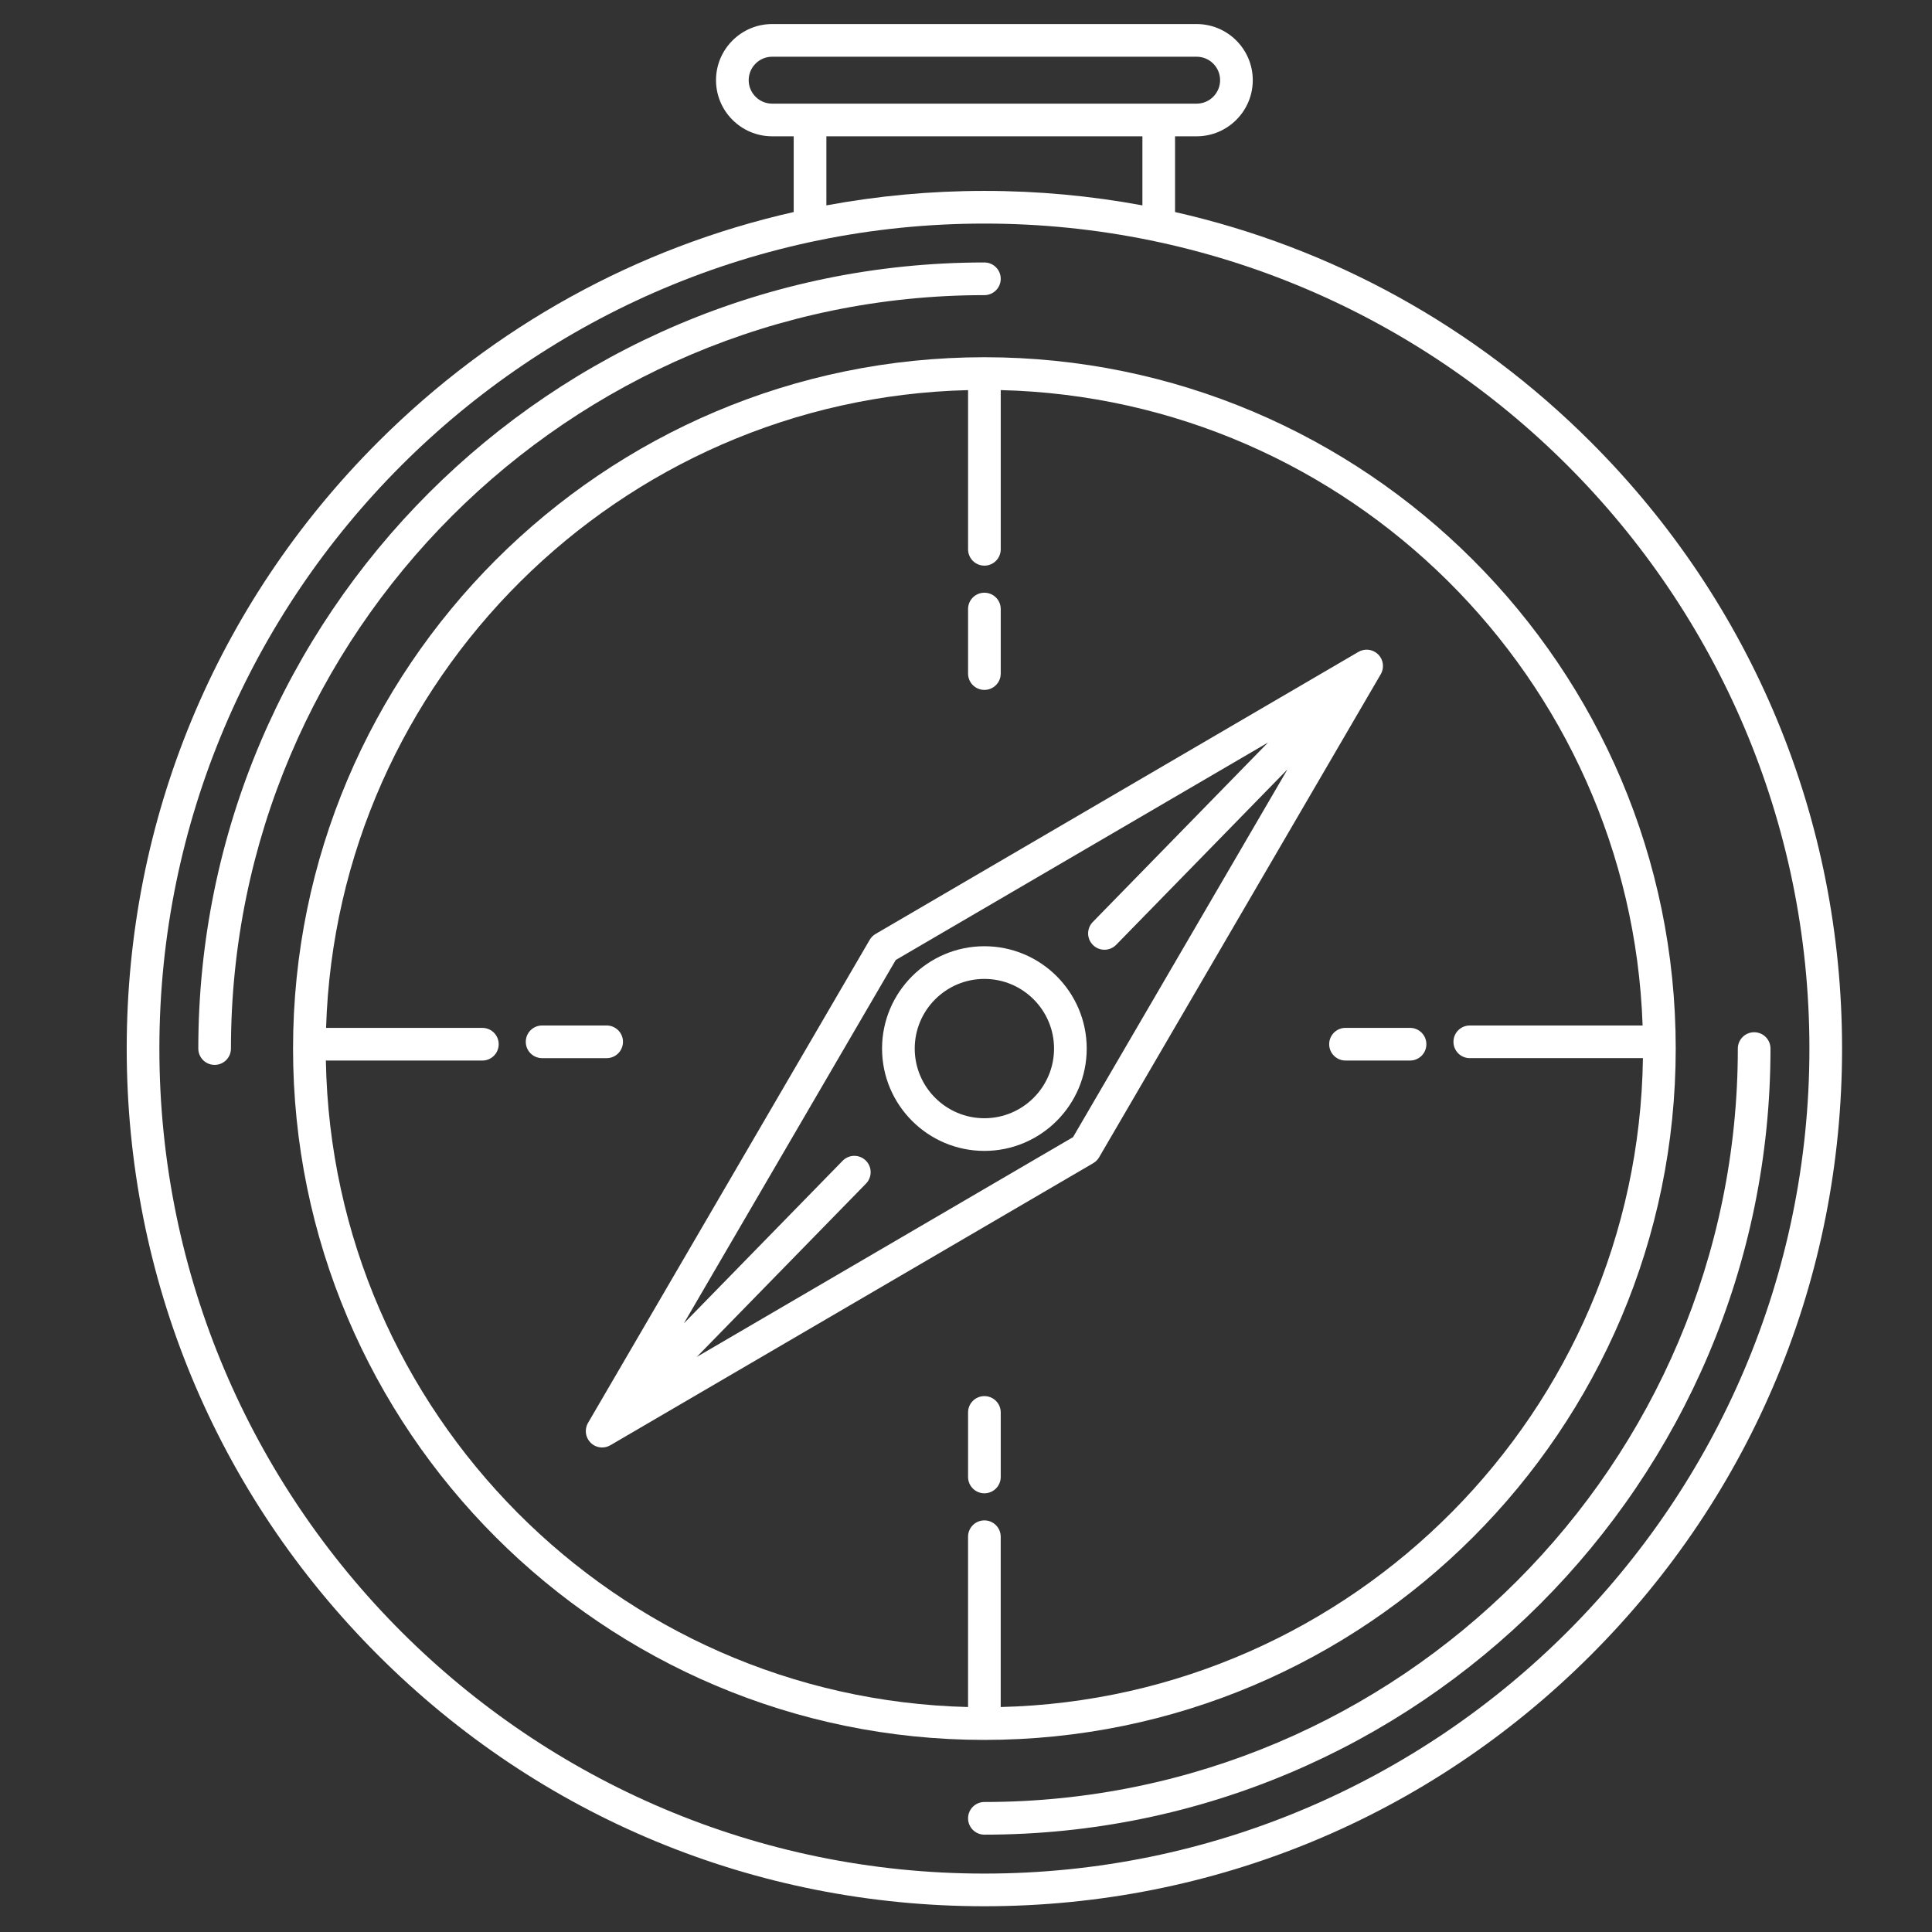 <?xml version="1.0" encoding="utf-8"?>
<!-- Generator: Adobe Illustrator 16.0.0, SVG Export Plug-In . SVG Version: 6.00 Build 0)  -->
<!DOCTYPE svg PUBLIC "-//W3C//DTD SVG 1.1//EN" "http://www.w3.org/Graphics/SVG/1.1/DTD/svg11.dtd">
<svg version="1.1" id="Capa_1" xmlns="http://www.w3.org/2000/svg" xmlns:xlink="http://www.w3.org/1999/xlink" x="0px" y="0px"
	 width="512px" height="512px" viewBox="0 0 512 512" enable-background="new 0 0 512 512" xml:space="preserve">
<rect x="0" y="0" width="512" height="512" fill="#333333" stroke="none"/>
<g>
	<path fill="#FFFFFF" d="M421.597,117.159c-30.758-30.754-68.777-51.605-110.195-60.965V36.123h5.719
		c8.2,0,14.877-6.674,14.877-14.874c0-8.201-6.674-14.875-14.877-14.875H204.624c-8.198,0-14.873,6.674-14.873,14.875
		c0,8.2,6.674,14.874,14.873,14.874h5.715v20.071c-41.417,9.36-79.434,30.211-110.188,60.965
		C57.222,160.091,33.58,217.166,33.58,277.882c0,60.712,23.642,117.791,66.574,160.72c42.927,42.934,100.008,66.573,160.719,66.573
		c60.713,0,117.789-23.64,160.724-66.573c42.928-42.929,66.569-100.009,66.569-160.72
		C488.166,217.166,464.524,160.091,421.597,117.159L421.597,117.159z M198.411,21.249c0-3.427,2.79-6.217,6.216-6.217h112.496
		c3.426,0,6.216,2.79,6.216,6.217c0,3.426-2.787,6.216-6.216,6.216H204.627C201.201,27.465,198.411,24.675,198.411,21.249
		L198.411,21.249z M219,36.123h83.75v18.305c-13.667-2.531-27.672-3.838-41.877-3.838c-14.206,0-28.202,1.308-41.874,3.838V36.123
		L219,36.123z M260.873,496.518c-120.557,0-218.635-98.079-218.635-218.636c0-120.556,98.078-218.633,218.635-218.633
		c120.556,0,218.64,98.08,218.64,218.633C479.513,398.438,381.429,496.518,260.873,496.518L260.873,496.518z"/>
	<path fill="#FFFFFF" d="M260.873,78.215c2.393,0,4.331-1.94,4.331-4.328c0-2.391-1.938-4.331-4.331-4.331
		c-114.869,0-208.321,93.453-208.321,208.325c0,2.387,1.935,4.326,4.325,4.326s4.327-1.939,4.327-4.326
		C61.21,167.784,150.78,78.215,260.873,78.215L260.873,78.215z"/>
	<path fill="#FFFFFF" d="M464.866,273.556c-2.387,0-4.323,1.934-4.323,4.326c0,110.096-89.569,199.665-199.668,199.665
		c-2.387,0-4.326,1.939-4.326,4.327c0,2.392,1.939,4.331,4.326,4.331c114.87,0,208.325-93.453,208.325-208.328
		C469.198,275.489,467.259,273.556,464.866,273.556L464.866,273.556z"/>
	<path fill="#FFFFFF" d="M444.084,277.882c0-101.022-82.187-183.211-183.211-183.211c-101.024,0-183.212,82.184-183.212,183.211
		c0,101.029,82.189,183.212,183.212,183.212C361.9,461.094,444.084,378.905,444.084,277.882L444.084,277.882z M86.359,281.056
		h41.475c2.387,0,4.325-1.94,4.325-4.328c0-2.392-1.938-4.328-4.325-4.328h-41.42c2.859-92.285,77.699-166.756,170.133-169.014
		v42.186c0,2.392,1.939,4.332,4.326,4.332c2.393,0,4.331-1.939,4.331-4.332v-42.19c92.221,2.256,166.918,76.389,170.105,168.386
		h-45.802c-2.392,0-4.326,1.938-4.326,4.324c0,2.394,1.938,4.327,4.326,4.327h45.887c-1.343,93.642-76.781,169.68-170.195,171.962
		v-45.135c0-2.387-1.938-4.327-4.329-4.327c-2.387,0-4.326,1.94-4.326,4.327v45.135C163.342,450.103,88.03,374.404,86.359,281.056
		L86.359,281.056z"/>
	<path fill="#FFFFFF" d="M289.717,308.257c0.646-0.377,1.179-0.914,1.556-1.556l74.641-128.026c0.994-1.696,0.717-3.849-0.676-5.241
		c-1.393-1.388-3.547-1.667-5.242-0.676l-127.961,74.749c-0.646,0.378-1.184,0.91-1.557,1.557l-74.646,128.021
		c-0.989,1.701-0.712,3.854,0.682,5.242c0.834,0.835,1.938,1.268,3.057,1.268c0.751,0,1.503-0.193,2.183-0.592L289.717,308.257z
		 M237.38,254.409l98.655-57.627l-46.44,47.562c-1.669,1.711-1.638,4.451,0.077,6.117c0.84,0.825,1.935,1.233,3.023,1.233
		c1.124,0,2.248-0.438,3.098-1.303l45.405-46.502l-56.828,97.466l-99.724,58.25l44.856-45.937c1.67-1.71,1.636-4.455-0.075-6.123
		c-1.71-1.671-4.451-1.635-6.122,0.076l-42.078,43.093L237.38,254.409z"/>
	<path fill="#FFFFFF" d="M260.873,305c14.953,0,27.118-12.166,27.118-27.118c0-14.953-12.165-27.12-27.118-27.12
		c-14.949,0-27.118,12.167-27.118,27.12S245.924,305,260.873,305L260.873,305z M260.873,259.422c10.18,0,18.46,8.28,18.46,18.46
		s-8.28,18.46-18.46,18.46s-18.46-8.28-18.46-18.46S250.693,259.422,260.873,259.422L260.873,259.422z"/>
	<path fill="#FFFFFF" d="M352.247,276.724c0,2.392,1.938,4.329,4.327,4.329h17.102c2.395,0,4.327-1.938,4.327-4.329
		c0-2.388-1.935-4.327-4.327-4.327h-17.102C354.182,272.396,352.247,274.336,352.247,276.724L352.247,276.724z"/>
	<path fill="#FFFFFF" d="M165.097,276.092c0-2.392-1.938-4.327-4.331-4.327h-17.098c-2.392,0-4.331,1.936-4.331,4.327
		c0,2.39,1.938,4.329,4.331,4.329h17.098C163.157,280.424,165.097,278.481,165.097,276.092L165.097,276.092z"/>
	<path fill="#FFFFFF" d="M260.873,369.982c-2.387,0-4.326,1.938-4.326,4.329v17.1c0,2.393,1.939,4.33,4.326,4.33
		c2.393,0,4.331-1.938,4.331-4.33v-17.1C265.204,371.922,263.266,369.982,260.873,369.982L260.873,369.982z"/>
	<path fill="#FFFFFF" d="M260.873,182.833c2.393,0,4.331-1.936,4.331-4.327v-17.102c0-2.392-1.938-4.327-4.331-4.327
		c-2.387,0-4.326,1.935-4.326,4.327v17.102C256.547,180.897,258.486,182.833,260.873,182.833L260.873,182.833z"/>
</g>
</svg>
